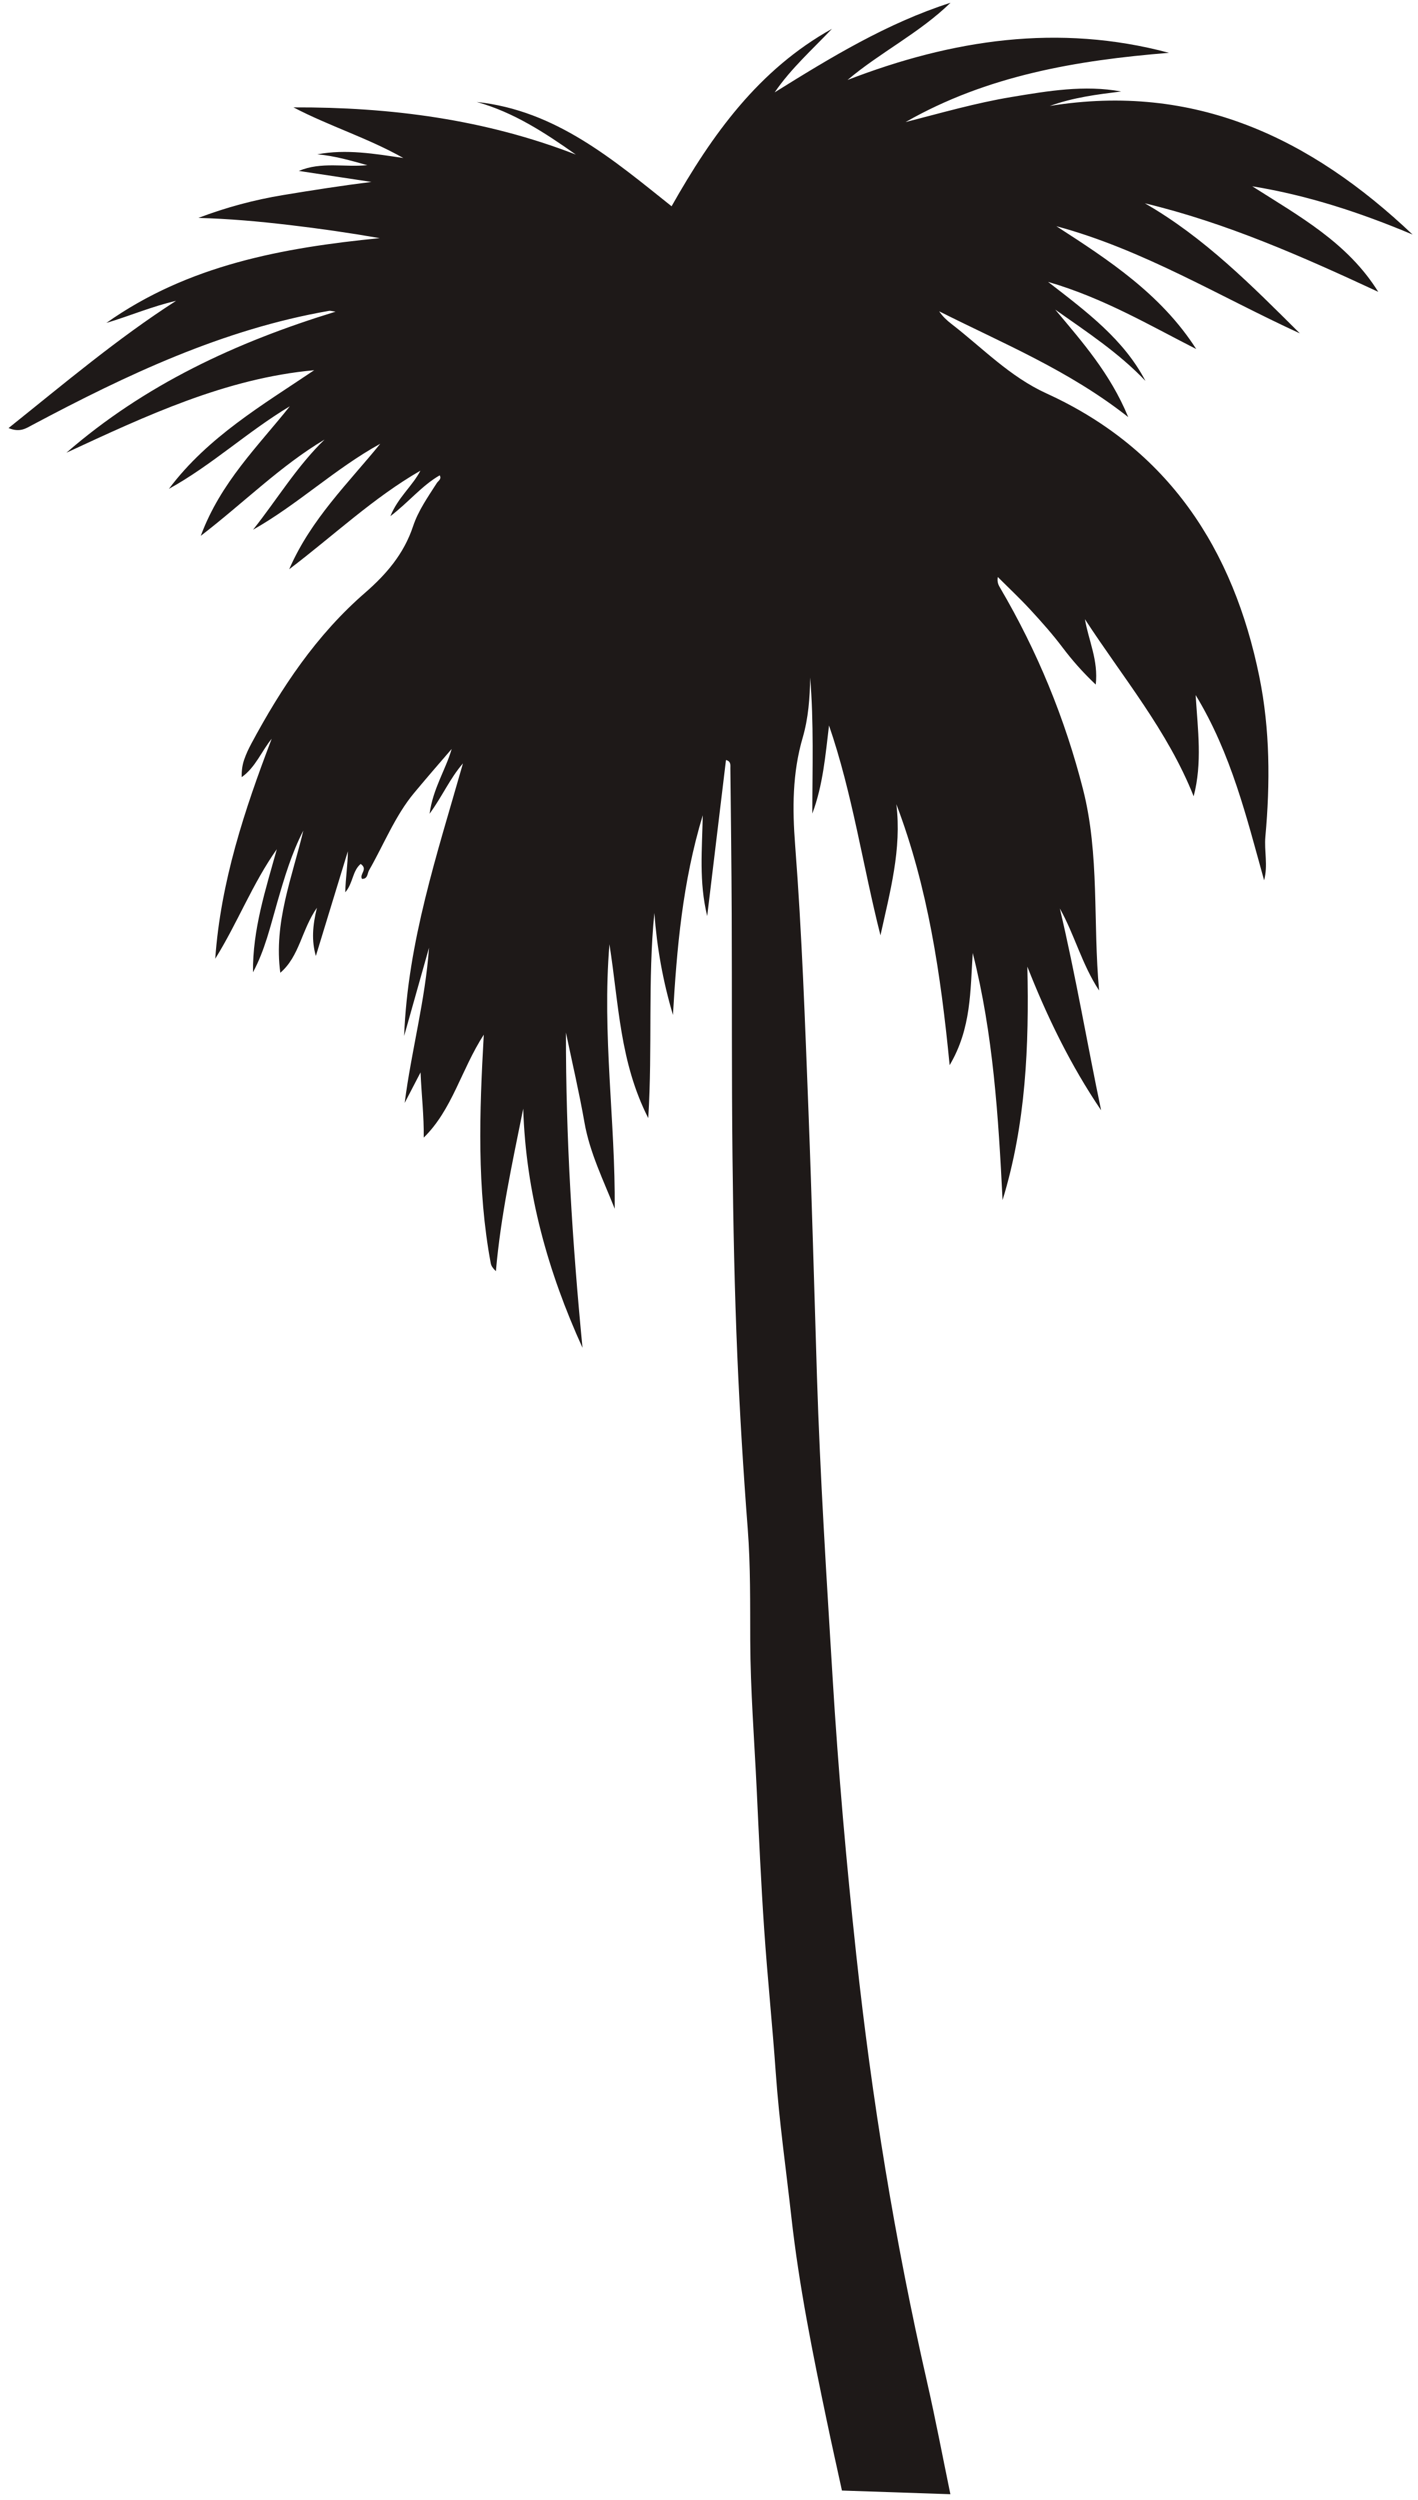 <svg width="126" height="222" viewBox="0 0 126 222" fill="none" xmlns="http://www.w3.org/2000/svg">
<path d="M112.325 78.174C112.685 76.848 112.323 75.582 112.439 74.294C112.867 69.546 112.855 64.786 111.904 60.11C109.596 48.752 103.812 39.878 92.999 34.944C89.698 33.438 87.302 30.893 84.537 28.761C84.134 28.45 83.759 28.103 83.45 27.644C89.078 30.483 94.949 32.865 100.251 37.04C98.669 33.195 96.19 30.384 93.765 27.495C96.546 29.46 99.406 31.325 101.784 33.831C99.858 30.154 96.618 27.727 93.128 25.032C98.057 26.467 102.108 28.869 106.293 30.996C103.189 26.149 98.547 23.105 93.864 20.087C101.564 22.158 108.333 26.318 115.502 29.606C111.232 25.362 107.01 21.086 101.727 18.053C108.989 19.795 115.748 22.796 122.467 25.917C119.747 21.538 115.408 19.181 111.274 16.544C116.216 17.345 120.923 18.895 125.521 20.832C116.472 12.251 106.136 7.319 93.282 9.41C95.389 8.647 97.503 8.388 99.623 8.124C96.352 7.525 93.125 8.078 89.908 8.61C86.714 9.138 83.6 10.039 80.465 10.842C87.711 6.699 95.692 5.35 103.876 4.691C94.054 2.065 84.6 3.515 75.309 7.102C78.231 4.636 81.696 2.934 84.463 0.244C78.824 2.054 73.831 5.092 68.834 8.204C70.278 6.09 72.182 4.396 73.927 2.559C67.42 6.179 63.281 11.934 59.675 18.318C54.538 14.228 49.421 9.808 42.36 9.055C45.636 9.966 48.428 11.791 51.169 13.728C43.099 10.596 34.697 9.503 26.078 9.536C29.253 11.197 32.698 12.257 35.838 14.032C33.301 13.66 30.773 13.218 28.192 13.706C29.721 13.834 31.174 14.264 32.639 14.668C30.618 14.872 28.567 14.335 26.552 15.179C28.703 15.505 30.854 15.831 33.005 16.157C30.39 16.482 27.79 16.888 25.19 17.317C22.592 17.744 20.086 18.417 17.625 19.353C20.343 19.422 23.033 19.667 25.714 19.982C28.39 20.296 31.057 20.68 33.746 21.148C25.114 22 16.715 23.536 9.452 28.678C11.519 28.061 13.509 27.208 15.646 26.715C10.436 30.061 5.732 34.038 0.76 38.014C1.783 38.436 2.321 38.032 2.906 37.722C11.273 33.276 19.803 29.244 29.248 27.603C29.364 27.583 29.492 27.633 29.817 27.679C20.953 30.391 12.852 34.169 5.901 40.204C12.998 36.914 20.072 33.593 27.917 32.877C23.356 35.95 18.466 38.8 15.009 43.413C18.822 41.309 22.018 38.314 25.753 36.08C22.921 39.636 19.605 42.834 17.841 47.584C21.697 44.62 24.912 41.374 28.84 39.035C26.37 41.423 24.615 44.364 22.486 47.042C26.468 44.791 29.783 41.613 33.791 39.407C30.934 42.923 27.631 46.101 25.697 50.552C29.686 47.527 33.167 44.21 37.357 41.798C36.646 43.169 35.375 44.154 34.688 45.839C36.322 44.593 37.467 43.138 39.069 42.212C39.268 42.536 38.939 42.701 38.807 42.907C38.022 44.136 37.164 45.348 36.707 46.727C35.894 49.179 34.332 50.999 32.419 52.659C28.111 56.399 24.997 61.07 22.323 66.057C22.082 66.508 21.861 66.977 21.697 67.46C21.536 67.934 21.459 68.436 21.476 69.016C22.701 68.149 23.227 66.726 24.142 65.604C21.728 71.92 19.612 78.3 19.125 85.141C21.104 81.969 22.435 78.467 24.599 75.411C23.602 78.998 22.439 82.549 22.48 86.344C23.537 84.385 24.03 82.236 24.639 80.129C25.266 77.958 25.906 75.793 26.954 73.759C25.963 77.904 24.305 81.94 24.907 86.387C26.624 84.915 26.785 82.592 28.162 80.614C27.771 82.208 27.674 83.526 28.066 84.896C29.014 81.796 29.962 78.697 30.91 75.597C30.903 76.793 30.709 77.946 30.678 79.24C31.373 78.457 31.303 77.35 32.047 76.722C32.734 77.191 31.917 77.624 32.163 78.046C32.686 78.071 32.635 77.562 32.788 77.296C34.108 74.993 35.116 72.439 36.785 70.433C37.866 69.134 38.998 67.825 40.135 66.511C39.603 68.361 38.481 70 38.17 72.266C39.325 70.686 39.966 69.145 41.137 67.793C38.843 75.842 36.224 83.662 35.91 92.003C36.647 89.39 37.383 86.776 38.121 84.162C37.793 88.821 36.554 93.312 35.958 97.946C36.394 97.107 36.831 96.269 37.369 95.234C37.458 97.285 37.677 99.104 37.651 101.026C40.195 98.534 40.976 95.001 42.988 91.884C42.595 98.831 42.371 105.536 43.606 112.185C43.651 112.428 43.81 112.648 44.065 112.889C44.485 108.01 45.527 103.253 46.492 98.455C46.72 105.91 48.68 112.922 51.76 119.692C50.857 110.373 50.273 101.055 50.288 91.699C50.843 94.358 51.464 97.004 51.933 99.678C52.407 102.38 53.617 104.803 54.622 107.344C54.691 99.61 53.49 91.921 54.153 83.855C54.991 89.17 55.063 94.312 57.603 99.294C57.987 93.001 57.553 87.024 58.145 81.076C58.37 84.137 58.906 87.142 59.797 90.133C60.14 84.239 60.637 78.376 62.445 72.4C62.388 75.471 62.096 78.267 62.839 81.353C63.424 76.502 63.966 72.003 64.509 67.495C64.972 67.61 64.895 67.96 64.898 68.238C64.945 72.531 64.998 76.823 65.017 81.116C65.048 88.331 65.007 95.547 65.088 102.762C65.155 108.682 65.267 114.604 65.522 120.518C65.741 125.607 66.052 130.693 66.442 135.775C66.694 139.065 66.652 142.381 66.665 145.685C66.681 150.101 67.029 154.5 67.238 158.905C67.436 163.054 67.621 167.203 67.904 171.346C68.195 175.611 68.636 179.865 68.937 184.13C69.237 188.398 69.846 192.628 70.318 196.875C71 203.001 72.22 209.027 73.481 215.05C73.907 217.086 74.364 219.116 74.812 221.172C78.025 221.281 81.152 221.388 84.449 221.499C83.752 218.126 83.126 214.821 82.379 211.543C79.526 199.028 77.463 186.382 76.088 173.626C75.205 165.439 74.485 157.237 73.985 149.014C73.441 140.059 72.872 131.107 72.59 122.138C72.345 114.325 72.142 106.511 71.84 98.7C71.534 90.807 71.26 82.911 70.653 75.032C70.406 71.821 70.403 68.661 71.326 65.504C71.823 63.804 71.968 61.974 71.987 60.168C72.322 64.192 72.184 68.212 72.181 72.25C73.126 69.731 73.345 67.082 73.664 64.424C75.753 70.495 76.66 76.857 78.236 83.065C79.082 79.201 80.137 75.406 79.647 71.418C82.45 78.79 83.591 86.497 84.383 94.591C86.323 91.322 86.213 87.95 86.435 84.629C88.257 91.83 88.717 99.18 89.086 106.574C91.163 99.808 91.446 92.872 91.288 85.843C93.043 90.303 95.127 94.591 97.843 98.6C96.593 92.626 95.581 86.618 94.174 80.678C95.484 83.002 96.122 85.617 97.663 87.963C97.107 81.9 97.718 75.899 96.232 70.082C94.623 63.782 92.168 57.819 88.871 52.207C88.725 51.958 88.583 51.705 88.661 51.241C89.626 52.204 90.624 53.138 91.548 54.139C92.538 55.212 93.514 56.307 94.393 57.471C95.248 58.604 96.168 59.662 97.365 60.794C97.612 58.653 96.725 56.869 96.403 54.987C99.761 60.146 103.751 64.889 106.065 70.714C106.843 67.755 106.438 64.842 106.241 61.723C109.399 66.914 110.764 72.565 112.325 78.174Z" fill="#1E1918"/>
</svg>
